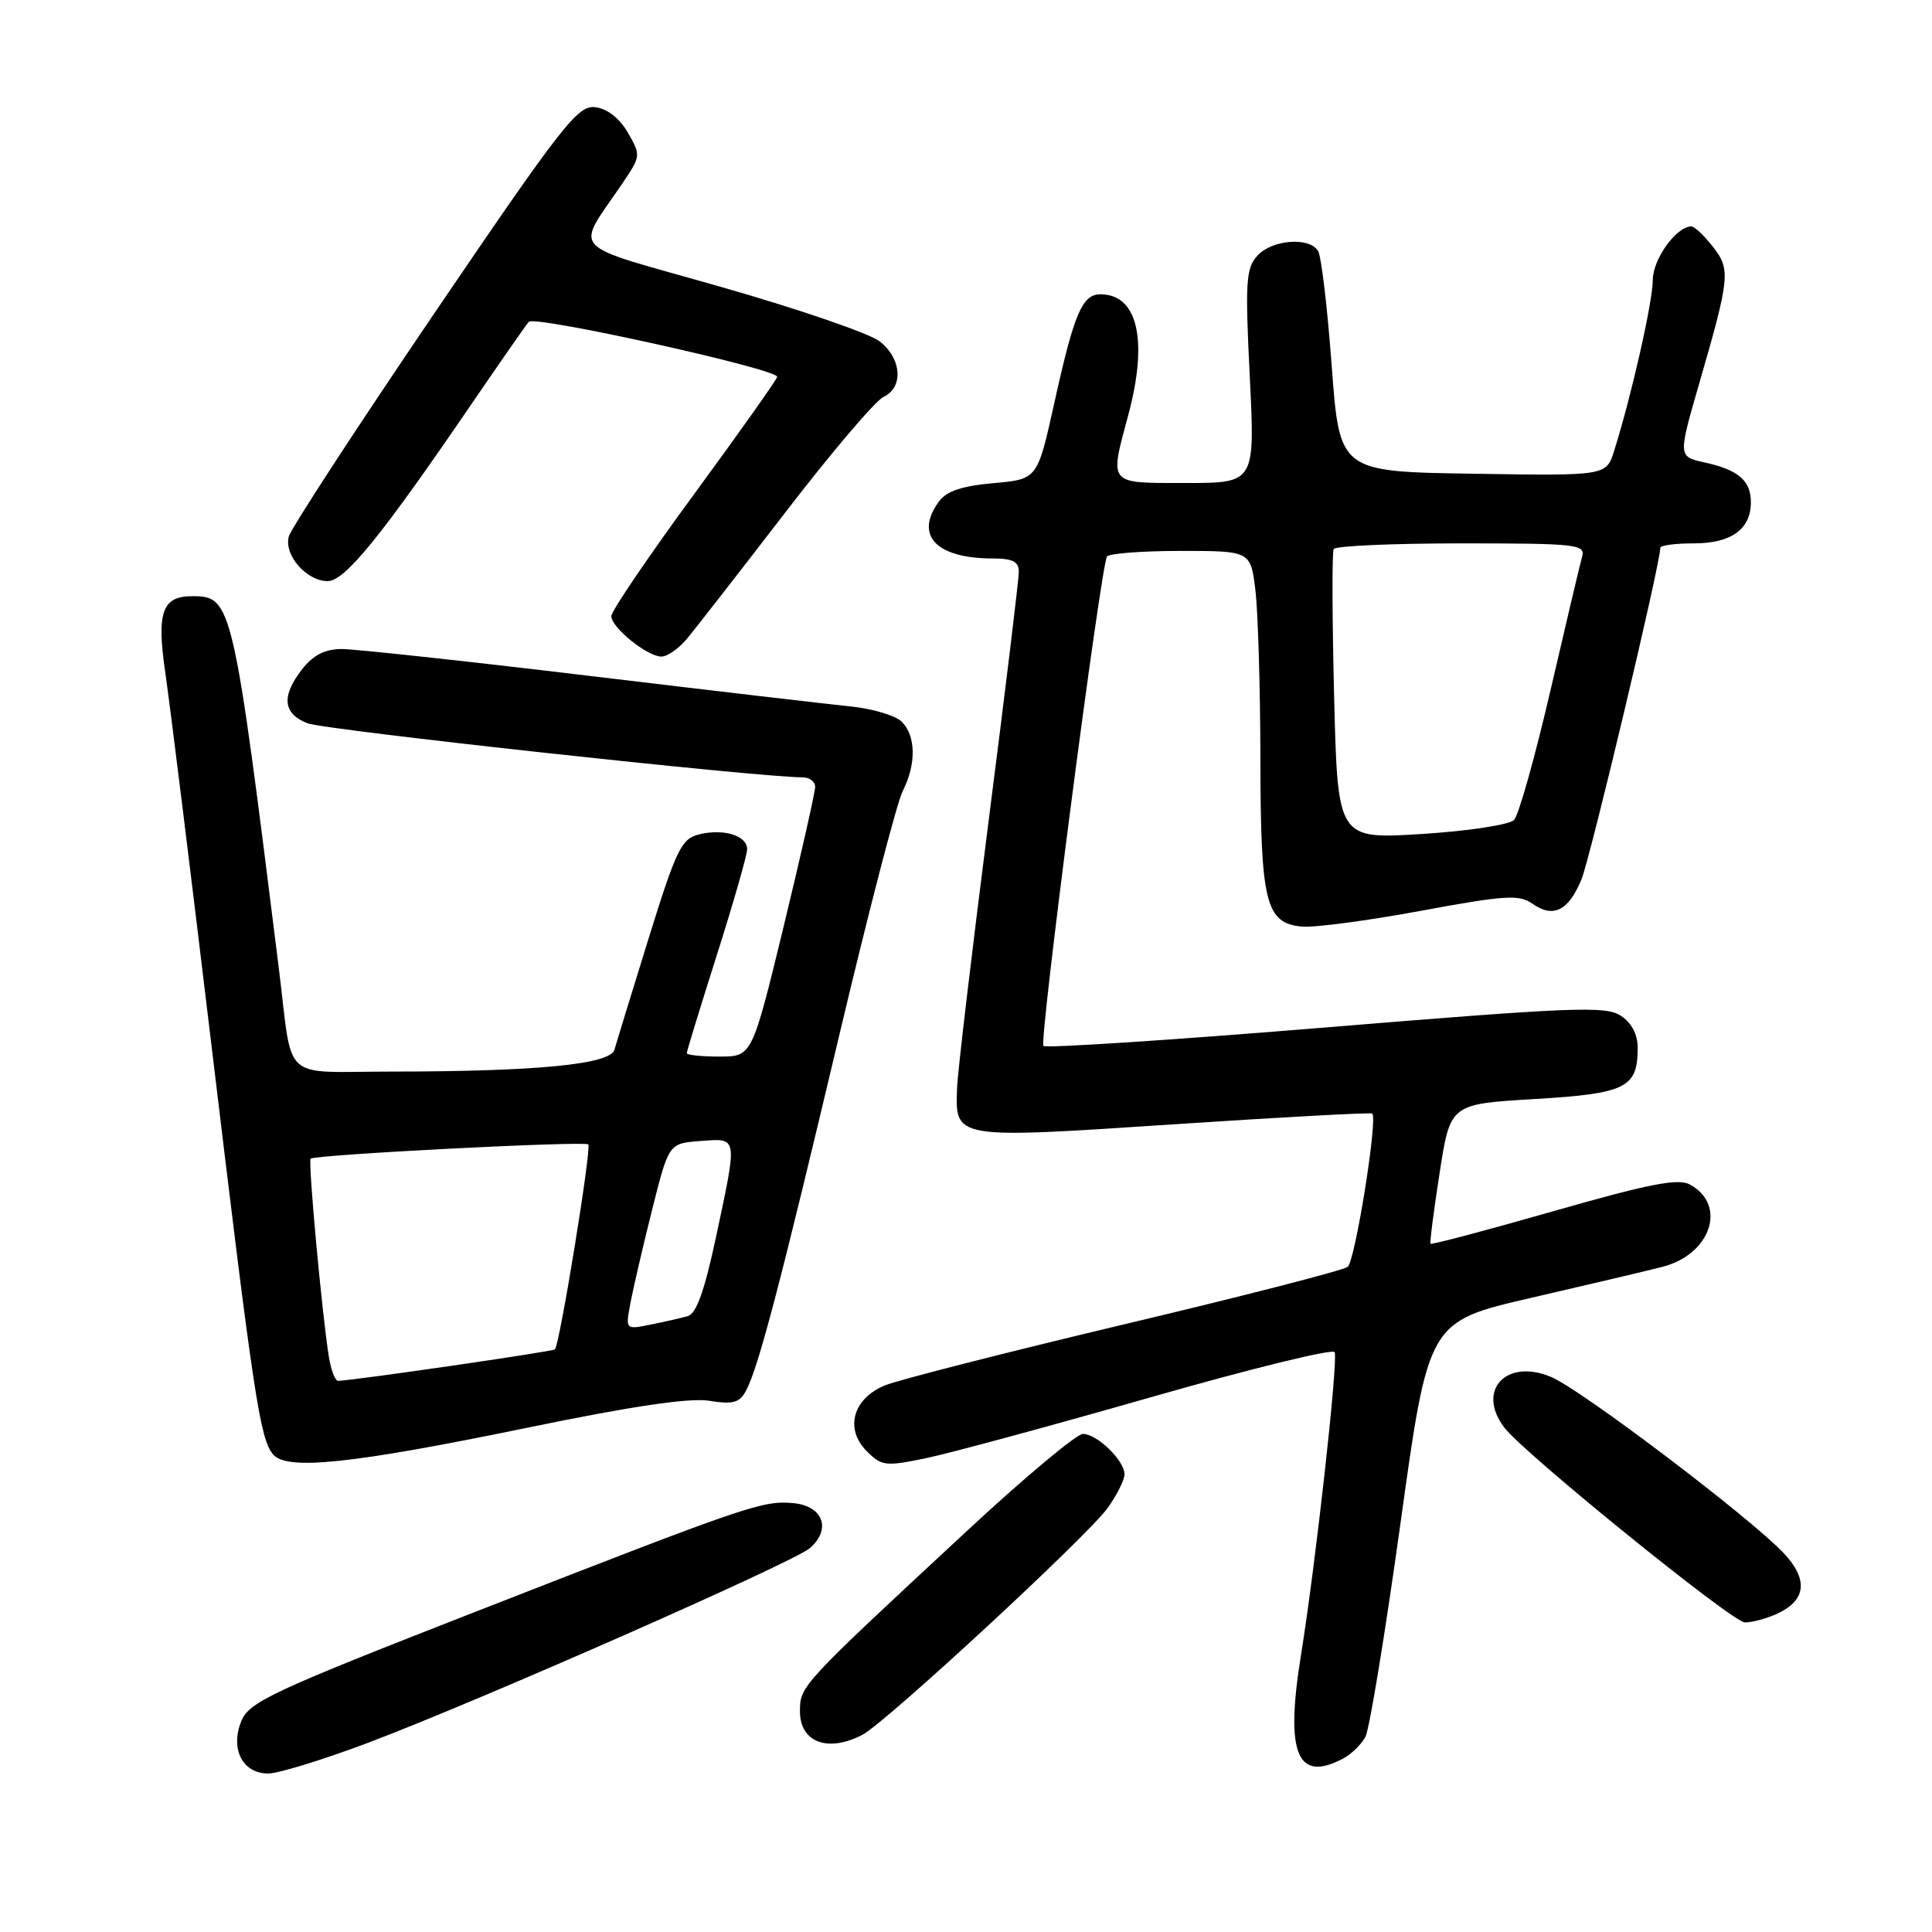 <?xml version="1.0" encoding="UTF-8" standalone="no"?>
<!DOCTYPE svg PUBLIC "-//W3C//DTD SVG 1.1//EN" "http://www.w3.org/Graphics/SVG/1.1/DTD/svg11.dtd" >
<svg xmlns="http://www.w3.org/2000/svg" xmlns:xlink="http://www.w3.org/1999/xlink" version="1.1" viewBox="0 0 256 256">
 <g >
 <path fill="currentColor"
d=" M 48.74 230.94 C 63.33 225.44 105.07 207.05 107.29 205.15 C 110.19 202.67 109.08 199.56 105.18 199.18 C 101.06 198.79 99.38 199.36 62.82 213.64 C 36.12 224.07 33.03 225.51 31.99 228.02 C 30.46 231.72 32.13 235.00 35.53 235.00 C 36.88 235.00 42.82 233.17 48.74 230.94 Z  M 178.04 232.98 C 179.09 232.41 180.39 231.14 180.93 230.13 C 181.46 229.13 183.56 216.34 185.59 201.71 C 189.28 175.11 189.28 175.11 202.89 171.97 C 210.38 170.24 218.19 168.40 220.25 167.87 C 226.71 166.24 228.91 159.63 223.89 156.94 C 222.34 156.11 218.40 156.89 205.83 160.49 C 196.99 163.02 189.67 164.96 189.55 164.80 C 189.44 164.63 189.98 160.40 190.76 155.40 C 192.17 146.29 192.17 146.29 203.33 145.63 C 215.50 144.90 217.00 144.15 217.00 138.83 C 217.00 137.04 216.19 135.52 214.75 134.58 C 212.75 133.27 208.39 133.45 175.67 136.14 C 155.42 137.81 138.58 138.91 138.26 138.59 C 137.67 138.01 145.83 75.19 146.68 73.75 C 146.92 73.34 151.30 73.00 156.42 73.00 C 165.72 73.00 165.72 73.00 166.35 78.25 C 166.70 81.14 166.99 91.15 167.01 100.50 C 167.03 119.64 167.70 122.33 172.52 122.78 C 174.16 122.93 181.24 121.99 188.26 120.69 C 199.46 118.62 201.27 118.50 203.06 119.75 C 205.82 121.69 207.81 120.70 209.54 116.56 C 210.71 113.75 220.00 74.71 220.00 72.59 C 220.00 72.26 221.99 72.00 224.43 72.00 C 229.40 72.00 232.00 70.13 232.00 66.55 C 232.00 63.68 230.34 62.26 225.85 61.27 C 222.36 60.50 222.36 60.50 225.10 51.00 C 229.25 36.68 229.34 35.71 226.94 32.66 C 225.79 31.19 224.52 30.00 224.12 30.00 C 222.12 30.00 219.00 34.35 219.00 37.12 C 219.00 40.00 216.14 52.61 213.87 59.77 C 212.83 63.05 212.83 63.05 195.16 62.77 C 177.50 62.50 177.50 62.50 176.46 48.50 C 175.89 40.80 175.08 33.94 174.65 33.25 C 173.49 31.36 168.53 31.75 166.61 33.88 C 165.09 35.55 164.98 37.37 165.60 49.88 C 166.30 64.00 166.30 64.00 157.15 64.00 C 146.72 64.00 147.00 64.33 149.50 55.00 C 152.16 45.09 150.76 39.00 145.82 39.00 C 143.39 39.00 142.33 41.49 139.67 53.54 C 137.46 63.50 137.46 63.50 131.64 64.02 C 127.46 64.39 125.41 65.08 124.41 66.46 C 121.13 70.94 124.04 74.00 131.57 74.00 C 134.18 74.00 135.00 74.42 135.00 75.77 C 135.00 76.74 133.20 91.62 130.99 108.83 C 128.79 126.03 126.91 141.91 126.82 144.10 C 126.56 150.96 126.26 150.91 155.50 148.98 C 169.80 148.03 181.65 147.39 181.83 147.55 C 182.59 148.20 179.56 167.12 178.57 167.87 C 177.98 168.33 164.68 171.75 149.00 175.47 C 133.32 179.20 119.05 182.84 117.29 183.56 C 113.01 185.30 111.89 189.33 114.85 192.29 C 116.83 194.27 117.34 194.33 122.73 193.21 C 125.90 192.55 139.30 188.92 152.50 185.14 C 165.70 181.36 176.66 178.67 176.85 179.17 C 177.32 180.41 174.33 207.24 172.38 219.36 C 170.27 232.41 171.88 236.28 178.04 232.98 Z  M 114.32 229.84 C 117.49 228.14 144.10 203.53 146.75 199.84 C 147.99 198.12 149.00 196.10 149.00 195.35 C 149.00 193.53 145.37 190.00 143.49 190.00 C 142.66 190.00 135.79 195.74 128.24 202.75 C 105.98 223.41 106.00 223.39 106.00 226.79 C 106.00 230.89 109.76 232.27 114.32 229.84 Z  M 235.43 213.85 C 239.34 212.07 239.65 209.30 236.35 205.80 C 231.89 201.07 209.49 184.10 205.52 182.45 C 199.55 179.95 195.59 184.25 199.33 189.16 C 201.92 192.57 229.57 214.97 231.20 214.98 C 232.14 214.99 234.04 214.48 235.43 213.85 Z  M 69.83 189.19 C 83.73 186.32 91.36 185.19 93.98 185.61 C 97.14 186.12 97.99 185.88 98.86 184.26 C 100.48 181.23 103.41 170.09 111.13 137.50 C 115.04 121.00 118.86 106.28 119.62 104.80 C 121.42 101.27 121.37 97.52 119.50 95.64 C 118.68 94.82 115.64 93.91 112.75 93.61 C 109.86 93.32 94.21 91.49 77.96 89.54 C 61.71 87.59 47.01 86.00 45.28 86.00 C 43.08 86.00 41.53 86.79 40.07 88.63 C 37.25 92.23 37.46 94.55 40.75 95.84 C 42.99 96.72 100.52 103.00 106.34 103.00 C 107.25 103.00 108.01 103.56 108.01 104.25 C 108.02 104.94 106.14 113.26 103.84 122.75 C 99.65 140.00 99.65 140.00 95.33 140.00 C 92.95 140.00 91.00 139.80 91.00 139.55 C 91.00 139.30 92.80 133.43 95.00 126.50 C 97.20 119.57 99.00 113.28 99.00 112.52 C 99.00 110.71 95.84 109.75 92.59 110.57 C 90.29 111.15 89.60 112.57 85.94 124.36 C 83.70 131.59 81.66 138.22 81.41 139.10 C 80.86 141.04 71.15 141.98 51.77 141.99 C 37.09 142.00 38.84 143.60 36.97 128.50 C 30.88 79.64 30.74 79.00 25.47 79.00 C 21.47 79.00 20.73 81.12 21.91 89.19 C 22.50 93.21 25.25 115.40 28.02 138.50 C 33.60 185.03 34.44 190.62 36.18 192.71 C 37.98 194.88 46.51 193.99 69.83 189.19 Z  M 90.93 84.75 C 91.98 83.51 97.85 75.97 103.98 68.00 C 110.11 60.02 116.00 53.09 117.06 52.60 C 119.75 51.35 119.49 47.53 116.57 45.24 C 115.24 44.19 105.78 40.94 95.55 38.02 C 74.66 32.05 76.17 33.68 82.64 24.05 C 84.90 20.68 84.91 20.54 83.18 17.55 C 82.07 15.64 80.45 14.39 78.86 14.20 C 76.56 13.93 74.55 16.49 57.54 41.53 C 47.22 56.73 38.54 70.04 38.26 71.11 C 37.62 73.57 40.62 77.00 43.42 77.00 C 45.70 77.00 50.52 71.06 62.50 53.50 C 66.26 48.00 69.66 43.11 70.07 42.64 C 70.83 41.77 103.01 48.89 102.98 49.93 C 102.97 50.24 98.02 57.24 91.98 65.47 C 85.94 73.70 81.00 80.98 81.00 81.64 C 81.00 83.15 85.78 87.00 87.64 87.00 C 88.40 87.00 89.87 85.99 90.93 84.75 Z  M 176.78 92.35 C 176.52 81.98 176.49 73.16 176.72 72.75 C 176.94 72.34 184.55 72.00 193.63 72.00 C 208.87 72.00 210.10 72.13 209.64 73.75 C 209.37 74.71 207.48 82.70 205.44 91.50 C 203.40 100.30 201.23 108.02 200.62 108.65 C 200.00 109.29 194.54 110.12 188.37 110.51 C 177.25 111.20 177.25 111.20 176.78 92.35 Z  M 43.57 179.75 C 42.67 174.15 40.80 153.86 41.16 153.53 C 41.72 153.00 77.46 151.16 77.95 151.64 C 78.41 152.08 74.17 178.16 73.53 178.80 C 73.24 179.09 47.13 182.88 44.80 182.97 C 44.41 182.99 43.86 181.54 43.57 179.75 Z  M 83.54 172.63 C 83.91 170.68 85.20 165.12 86.41 160.29 C 88.62 151.50 88.62 151.50 92.81 151.19 C 97.82 150.82 97.75 150.40 94.87 163.94 C 93.35 171.06 92.27 174.08 91.12 174.40 C 90.23 174.65 88.01 175.15 86.19 175.52 C 82.87 176.19 82.87 176.19 83.54 172.63 Z "/>
</g>
</svg>